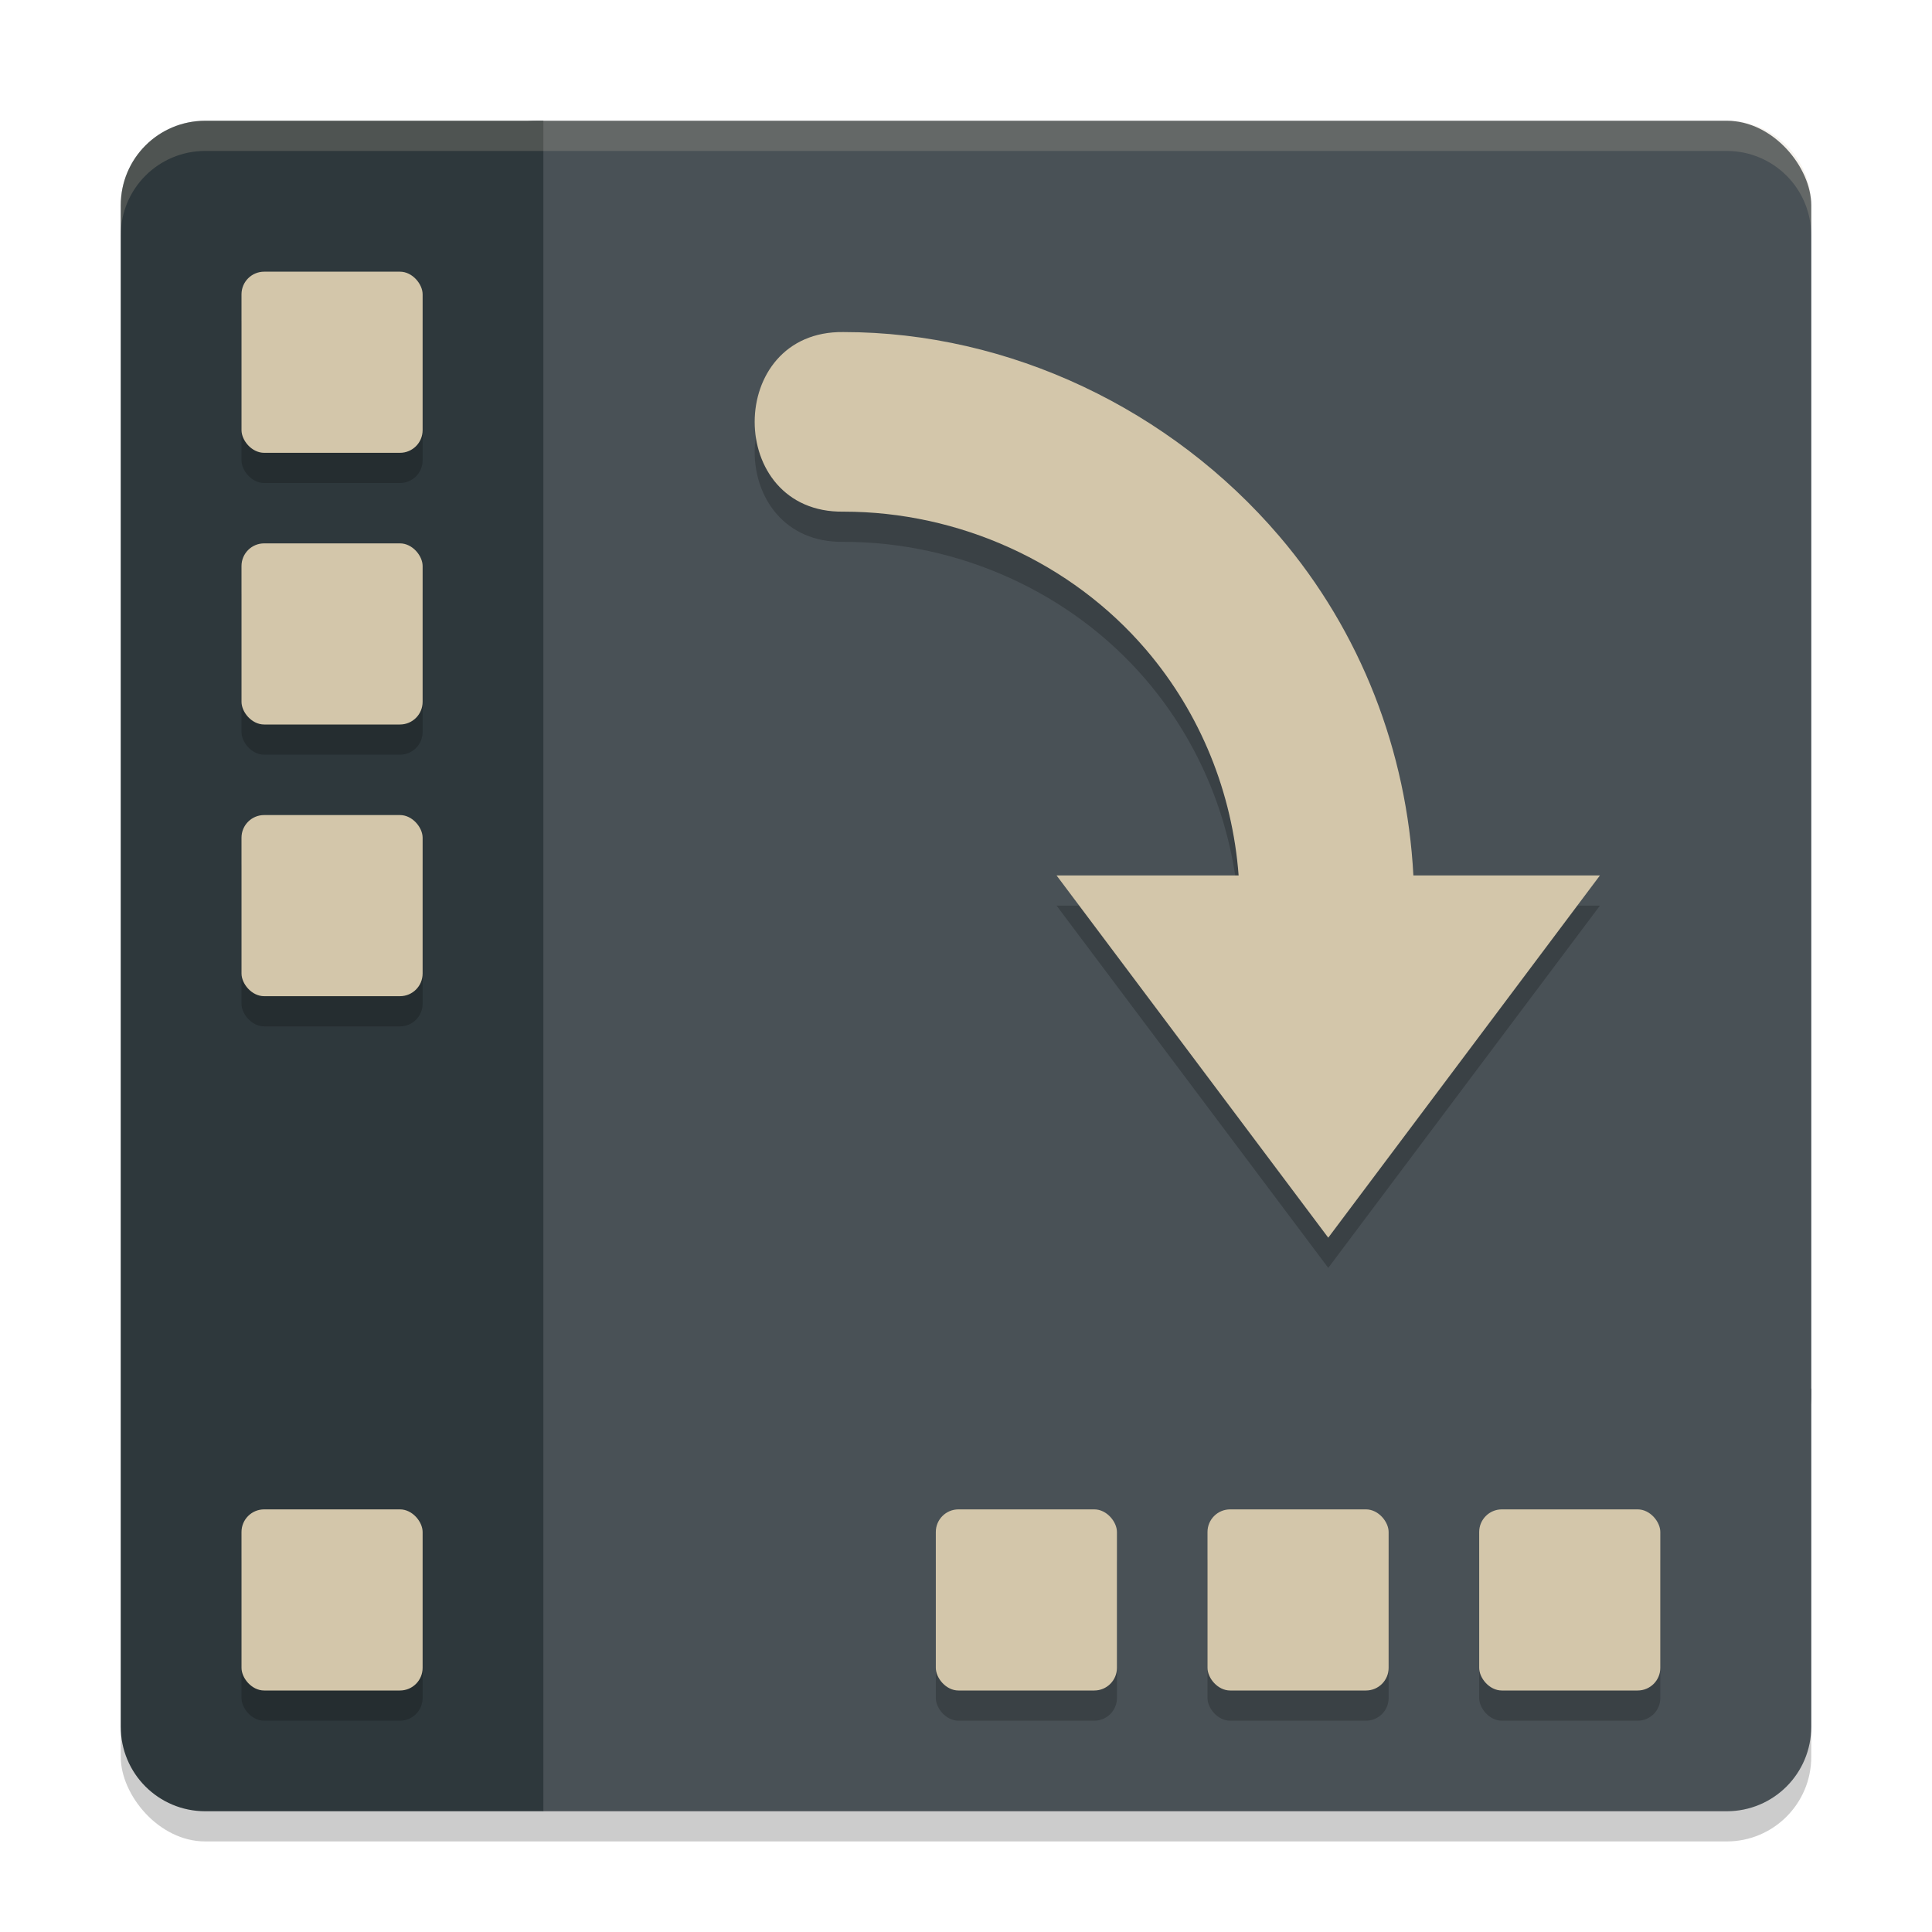 <svg xmlns="http://www.w3.org/2000/svg" width="64" height="64" version="1.1">
 <rect style="opacity:0.2" width="56" height="56" x="4" y="5" rx="2.8" ry="2.8"/>
 <rect style="fill:#495156" width="45" height="45" x="15" y="4" rx="2.8" ry="2.8"/>
 <path style="fill:#495156" d="M 15,46 V 57 L 18,60 H 57.199 C 58.75,60 60,58.75 60,57.199 V 46 Z"/>
 <path style="fill:#2e383c" d="M 6.801 4 C 5.25 4 4 5.25 4 6.801 L 4 57.199 C 4 58.75 5.25 60 6.801 60 L 18 60 L 18 4 L 6.801 4 z"/>
 <rect style="opacity:0.2" width="6" height="6" x="8" y="10" rx=".75" ry=".75"/>
 <rect style="fill:#d3c6aa" width="6" height="6" x="8" y="9" rx=".75" ry=".75"/>
 <rect style="opacity:0.2" width="6" height="6" x="8" y="19" rx=".75" ry=".75"/>
 <path style="opacity:0.2" d="M 27.942,12 C 24.019,11.945 24.019,18.005 27.942,17.949 31.761,17.949 35.484,19.619 37.965,22.523 39.778,24.645 40.825,27.27 41.031,30 H 35 L 44,42 53,30 H 46.82 C 46.605,25.898 45.089,21.935 42.375,18.758 38.795,14.566 33.455,12 27.942,12 Z"/>
 <path style="fill:#d3c6aa" d="M 27.942,11 C 24.019,10.945 24.019,17.005 27.942,16.949 31.761,16.949 35.484,18.619 37.965,21.523 39.778,23.645 40.825,26.27 41.031,29 H 35 L 44,41 53,29 H 46.82 C 46.605,24.898 45.089,20.935 42.375,17.758 38.795,13.566 33.455,11 27.942,11 Z"/>
 <rect style="opacity:0.2" width="6" height="6" x="8" y="28" rx=".75" ry=".75"/>
 <rect style="fill:#d3c6aa" width="6" height="6" x="8" y="18" rx=".75" ry=".75"/>
 <rect style="opacity:0.2" width="6" height="6" x="8" y="51" rx=".75" ry=".75"/>
 <rect style="fill:#d3c6aa" width="6" height="6" x="8" y="27" rx=".75" ry=".75"/>
 <rect style="opacity:0.2" width="6" height="6" x="31" y="51" rx=".75" ry=".75"/>
 <rect style="fill:#d3c6aa" width="6" height="6" x="8" y="50" rx=".75" ry=".75"/>
 <rect style="opacity:0.2" width="6" height="6" x="40" y="51" rx=".75" ry=".75"/>
 <rect style="fill:#d3c6aa" width="6" height="6" x="31" y="50" rx=".75" ry=".75"/>
 <rect style="opacity:0.2" width="6" height="6" x="49" y="51" rx=".75" ry=".75"/>
 <rect style="fill:#d3c6aa" width="6" height="6" x="40" y="50" rx=".75" ry=".75"/>
 <rect style="fill:#d3c6aa" width="6" height="6" x="49" y="50" rx=".75" ry=".75"/>
 <path style="fill:#d3c6aa;opacity:0.2" d="M 6.801 4 C 5.25 4 4 5.25 4 6.801 L 4 7.801 C 4 6.25 5.25 5 6.801 5 L 57.199 5 C 58.75 5 60 6.25 60 7.801 L 60 6.801 C 60 5.25 58.75 4 57.199 4 L 6.801 4 z"/>
</svg>
